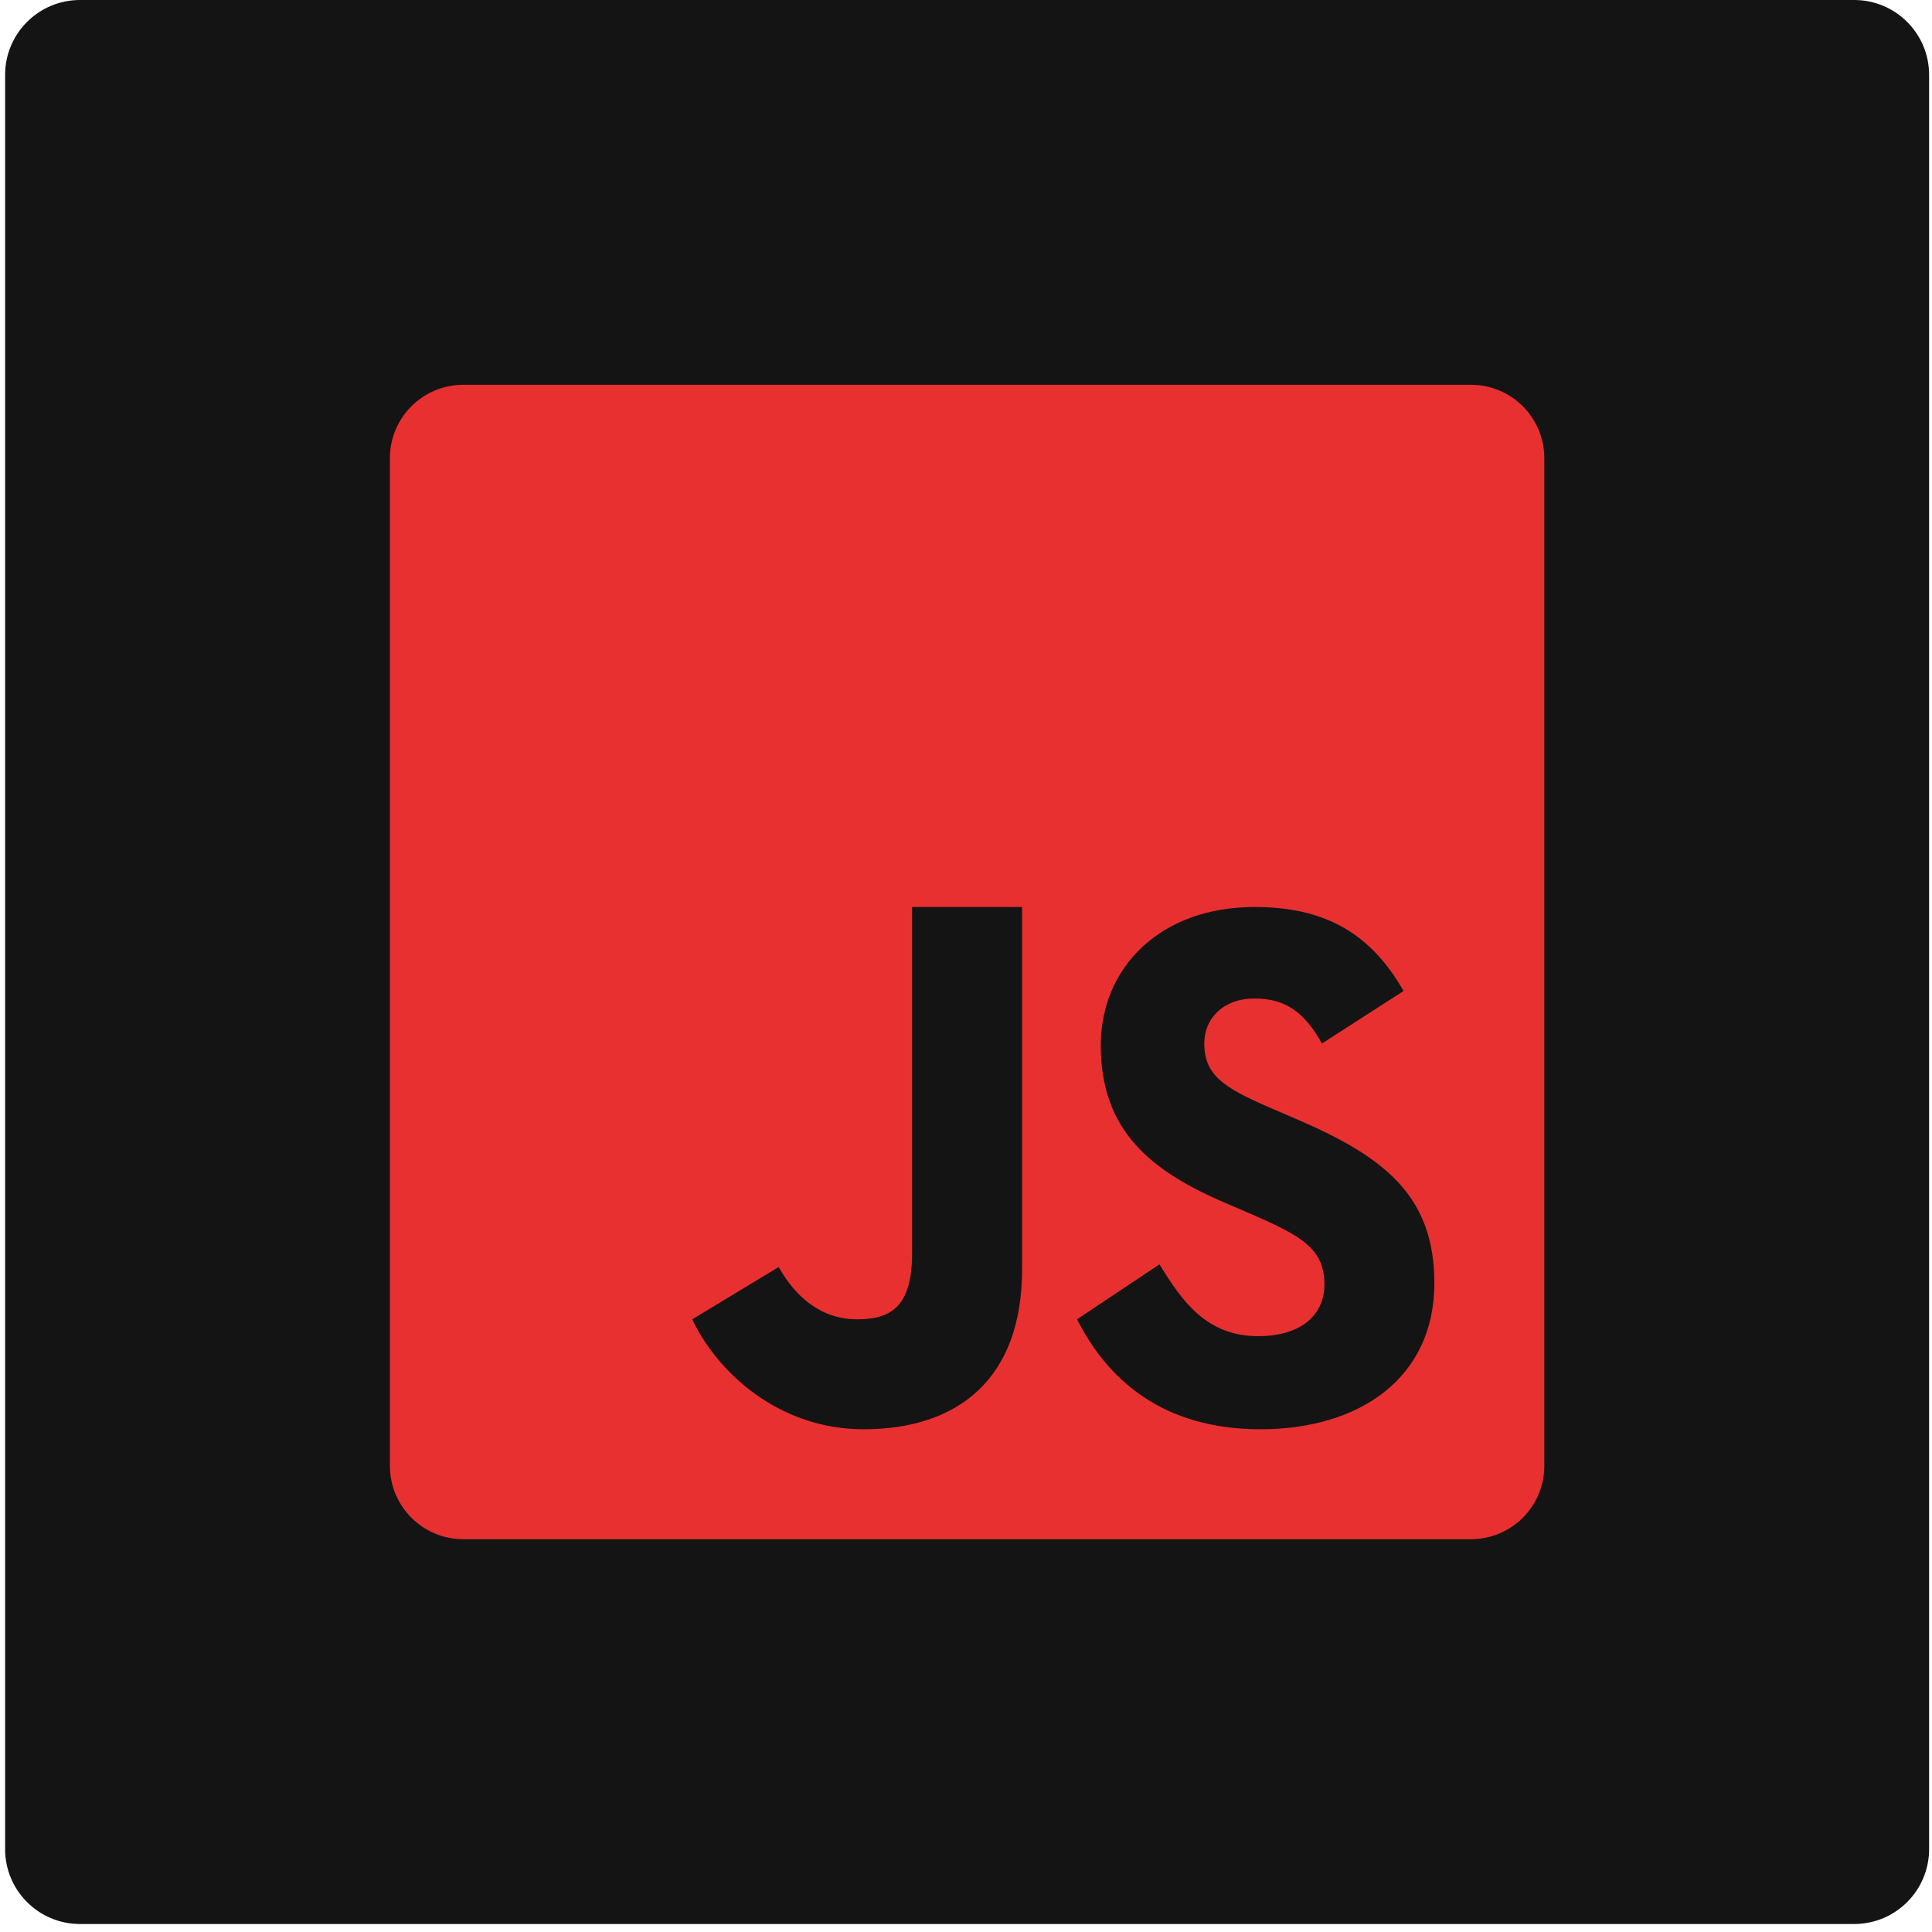 <svg width="129" height="129" viewBox="0 0 129 129" fill="none" xmlns="http://www.w3.org/2000/svg">
<path d="M0.341 5C0.341 2.239 2.579 0 5.341 0H123.807C126.568 0 128.807 2.239 128.807 5V123.466C128.807 126.227 126.568 128.466 123.807 128.466H5.341C2.579 128.466 0.341 126.227 0.341 123.466V5Z" fill="#141414"/>
<path d="M98.224 25.693H30.93C28.228 25.693 26.034 27.887 26.034 30.59V97.876C26.034 100.579 28.228 102.773 30.93 102.773H98.217C100.92 102.773 103.114 100.579 103.114 97.884V30.59C103.114 27.887 100.92 25.693 98.224 25.693ZM68.244 84.757C68.244 92.091 63.943 95.432 57.663 95.432C51.985 95.432 47.892 91.625 46.221 88.091L51.992 84.6C53.104 86.571 54.795 88.091 57.233 88.091C59.563 88.091 60.903 87.18 60.903 83.639V60.562H68.244V84.757ZM84.166 95.432C77.664 95.432 73.972 92.156 71.915 88.091L77.42 84.421C78.919 86.872 80.553 89.216 84.009 89.216C86.912 89.216 88.432 87.768 88.432 85.761C88.432 83.367 86.855 82.514 83.665 81.116L81.915 80.363C76.861 78.212 73.499 75.517 73.499 69.81C73.499 64.563 77.506 60.562 83.758 60.562C88.21 60.562 91.407 62.111 93.715 66.169L88.267 69.674C87.062 67.516 85.772 66.67 83.758 66.67C81.707 66.67 80.41 67.975 80.41 69.674C80.41 71.775 81.707 72.621 84.711 73.925L86.46 74.678C92.418 77.223 95.773 79.825 95.773 85.675C95.773 91.977 90.819 95.432 84.166 95.432Z" fill="#E83030"/>
</svg>
